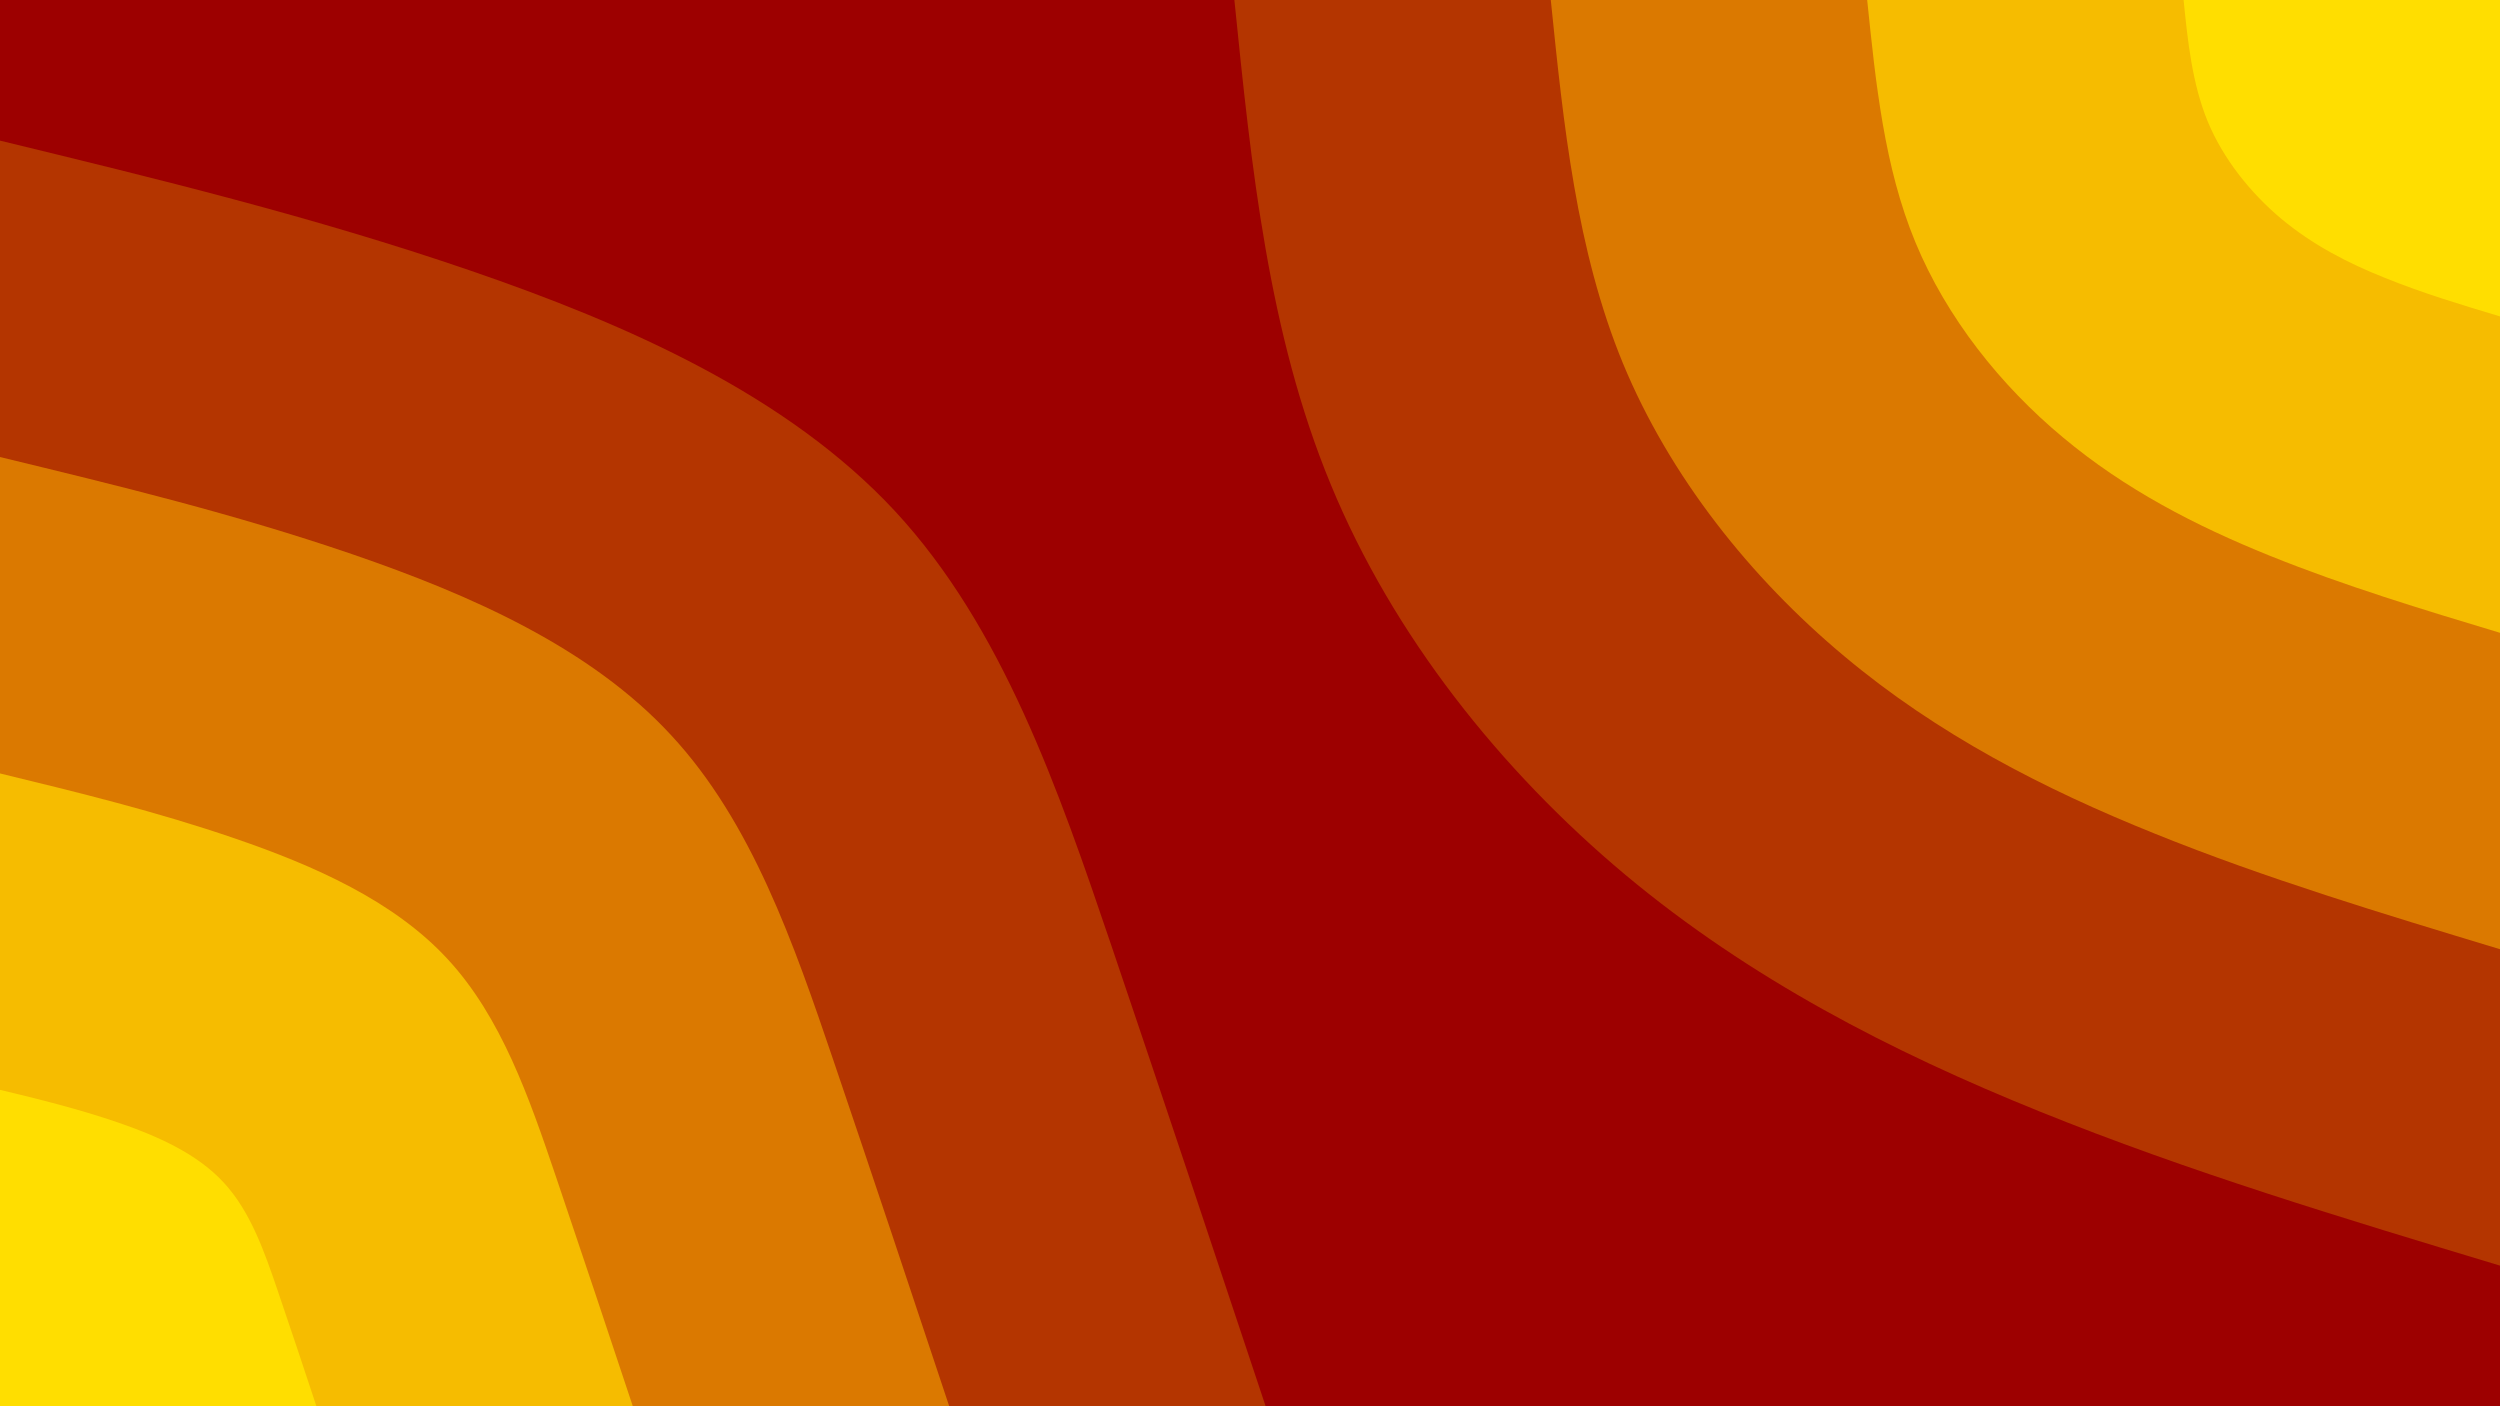 <svg id="visual" viewBox="0 0 960 540" width="960" height="540" xmlns="http://www.w3.org/2000/svg" xmlns:xlink="http://www.w3.org/1999/xlink" version="1.1"><rect x="0" y="0" width="960" height="540" fill="#9d0000"></rect><defs><linearGradient id="grad1_0" x1="43.8%" y1="0%" x2="100%" y2="100%"><stop offset="14.444%" stop-color="#ffde00" stop-opacity="1"></stop><stop offset="85.556%" stop-color="#ffde00" stop-opacity="1"></stop></linearGradient></defs><defs><linearGradient id="grad1_1" x1="43.8%" y1="0%" x2="100%" y2="100%"><stop offset="14.444%" stop-color="#ffde00" stop-opacity="1"></stop><stop offset="85.556%" stop-color="#ea9a00" stop-opacity="1"></stop></linearGradient></defs><defs><linearGradient id="grad1_2" x1="43.8%" y1="0%" x2="100%" y2="100%"><stop offset="14.444%" stop-color="#c95700" stop-opacity="1"></stop><stop offset="85.556%" stop-color="#ea9a00" stop-opacity="1"></stop></linearGradient></defs><defs><linearGradient id="grad1_3" x1="43.8%" y1="0%" x2="100%" y2="100%"><stop offset="14.444%" stop-color="#c95700" stop-opacity="1"></stop><stop offset="85.556%" stop-color="#9d0000" stop-opacity="1"></stop></linearGradient></defs><defs><linearGradient id="grad2_0" x1="0%" y1="0%" x2="56.3%" y2="100%"><stop offset="14.444%" stop-color="#ffde00" stop-opacity="1"></stop><stop offset="85.556%" stop-color="#ffde00" stop-opacity="1"></stop></linearGradient></defs><defs><linearGradient id="grad2_1" x1="0%" y1="0%" x2="56.3%" y2="100%"><stop offset="14.444%" stop-color="#ea9a00" stop-opacity="1"></stop><stop offset="85.556%" stop-color="#ffde00" stop-opacity="1"></stop></linearGradient></defs><defs><linearGradient id="grad2_2" x1="0%" y1="0%" x2="56.3%" y2="100%"><stop offset="14.444%" stop-color="#ea9a00" stop-opacity="1"></stop><stop offset="85.556%" stop-color="#c95700" stop-opacity="1"></stop></linearGradient></defs><defs><linearGradient id="grad2_3" x1="0%" y1="0%" x2="56.3%" y2="100%"><stop offset="14.444%" stop-color="#9d0000" stop-opacity="1"></stop><stop offset="85.556%" stop-color="#c95700" stop-opacity="1"></stop></linearGradient></defs><g transform="translate(960, 0)"><path d="M0 486C-59.9 467.9 -119.7 449.9 -176.8 426.8C-233.8 403.8 -288.1 375.8 -335.9 335.9C-383.7 295.9 -425.1 244 -449 186C-473 128 -479.5 64 -486 0L0 0Z" fill="#b43500"></path><path d="M0 364.5C-44.9 350.9 -89.8 337.4 -132.6 320.1C-175.4 302.9 -216.1 281.9 -251.9 251.9C-287.8 221.9 -318.8 183 -336.8 139.5C-354.7 96 -359.6 48 -364.5 0L0 0Z" fill="#db7900"></path><path d="M0 243C-29.9 234 -59.9 224.9 -88.4 213.4C-116.9 201.9 -144 187.9 -167.9 167.9C-191.8 148 -212.5 122 -224.5 93C-236.5 64 -239.7 32 -243 0L0 0Z" fill="#f6bc00"></path><path d="M0 121.5C-15 117 -29.9 112.5 -44.2 106.7C-58.5 101 -72 94 -84 84C-95.9 74 -106.3 61 -112.3 46.5C-118.2 32 -119.9 16 -121.5 0L0 0Z" fill="#ffde00"></path></g><g transform="translate(0, 540)"><path d="M0 -486C60 -471.4 120 -456.9 180.6 -436.1C241.2 -415.3 302.4 -388.2 343.7 -343.7C385 -299.1 406.4 -237 426.8 -176.8C447.2 -116.6 466.6 -58.3 486 0L0 0Z" fill="#b43500"></path><path d="M0 -364.5C45 -353.6 90 -342.7 135.5 -327.1C180.9 -311.5 226.8 -291.2 257.7 -257.7C288.7 -224.3 304.8 -177.7 320.1 -132.6C335.4 -87.5 350 -43.7 364.5 0L0 0Z" fill="#db7900"></path><path d="M0 -243C30 -235.7 60 -228.4 90.3 -218C120.6 -207.6 151.2 -194.1 171.8 -171.8C192.5 -149.5 203.2 -118.5 213.4 -88.4C223.6 -58.3 233.3 -29.2 243 0L0 0Z" fill="#f6bc00"></path><path d="M0 -121.5C15 -117.9 30 -114.2 45.2 -109C60.3 -103.8 75.6 -97.1 85.9 -85.9C96.2 -74.8 101.6 -59.2 106.7 -44.2C111.8 -29.2 116.7 -14.6 121.5 0L0 0Z" fill="#ffde00"></path></g></svg>